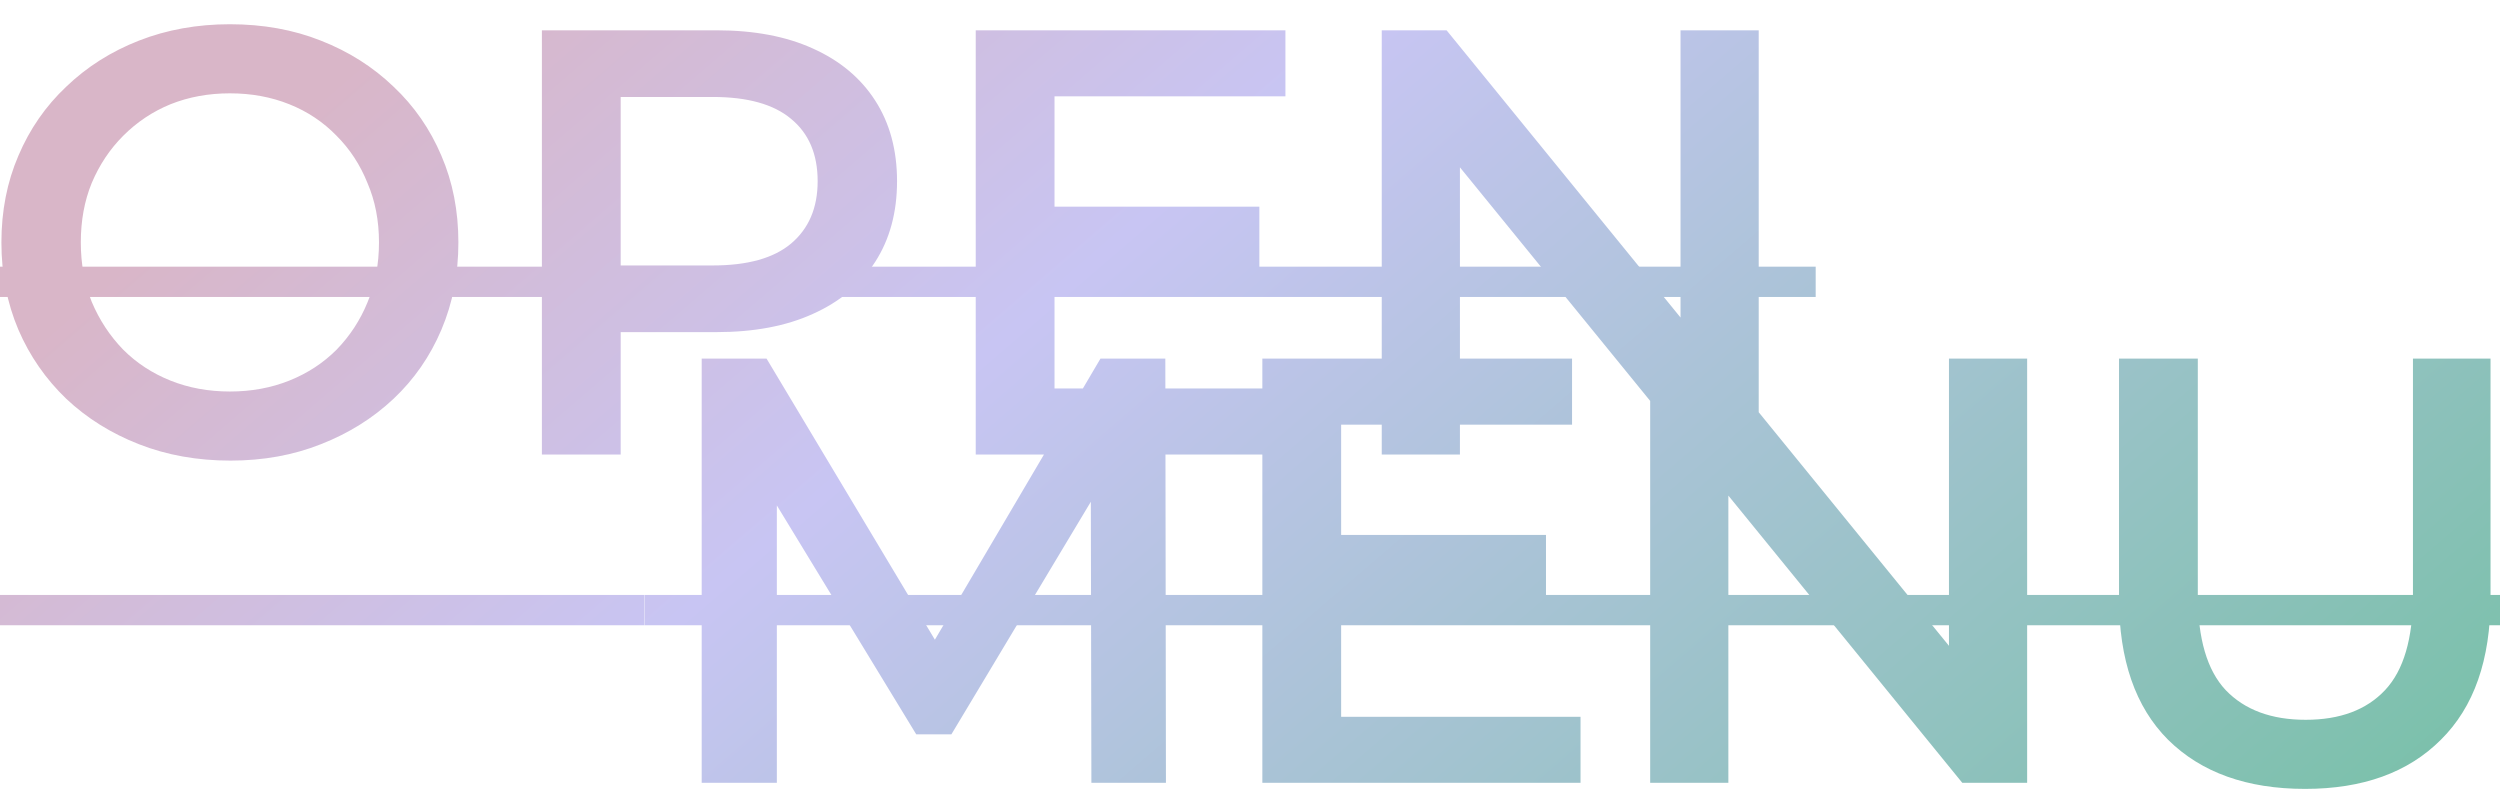 <svg width="99" height="32" viewBox="0 0 99 32" fill="none" xmlns="http://www.w3.org/2000/svg">
<path d="M9.128 18.24C7.816 18.24 6.608 18.024 5.504 17.592C4.4 17.16 3.44 16.56 2.624 15.792C1.808 15.008 1.176 14.096 0.728 13.056C0.28 12 0.056 10.848 0.056 9.6C0.056 8.352 0.28 7.208 0.728 6.168C1.176 5.112 1.808 4.2 2.624 3.432C3.44 2.648 4.4 2.04 5.504 1.608C6.608 1.176 7.808 0.96 9.104 0.96C10.416 0.96 11.616 1.176 12.704 1.608C13.808 2.04 14.768 2.648 15.584 3.432C16.4 4.2 17.032 5.112 17.48 6.168C17.928 7.208 18.152 8.352 18.152 9.6C18.152 10.848 17.928 12 17.48 13.056C17.032 14.112 16.4 15.024 15.584 15.792C14.768 16.56 13.808 17.16 12.704 17.592C11.616 18.024 10.424 18.24 9.128 18.24ZM9.104 15.504C9.952 15.504 10.736 15.36 11.456 15.072C12.176 14.784 12.8 14.376 13.328 13.848C13.856 13.304 14.264 12.68 14.552 11.976C14.856 11.256 15.008 10.464 15.008 9.6C15.008 8.736 14.856 7.952 14.552 7.248C14.264 6.528 13.856 5.904 13.328 5.376C12.8 4.832 12.176 4.416 11.456 4.128C10.736 3.84 9.952 3.696 9.104 3.696C8.256 3.696 7.472 3.84 6.752 4.128C6.048 4.416 5.424 4.832 4.88 5.376C4.352 5.904 3.936 6.528 3.632 7.248C3.344 7.952 3.2 8.736 3.2 9.6C3.2 10.448 3.344 11.232 3.632 11.952C3.936 12.672 4.352 13.304 4.88 13.848C5.408 14.376 6.032 14.784 6.752 15.072C7.472 15.36 8.256 15.504 9.104 15.504ZM21.459 18V1.2H28.371C29.859 1.2 31.131 1.44 32.187 1.92C33.259 2.4 34.083 3.088 34.659 3.984C35.235 4.88 35.523 5.944 35.523 7.176C35.523 8.408 35.235 9.472 34.659 10.368C34.083 11.264 33.259 11.952 32.187 12.432C31.131 12.912 29.859 13.152 28.371 13.152H23.187L24.579 11.688V18H21.459ZM24.579 12.024L23.187 10.512H28.227C29.603 10.512 30.635 10.224 31.323 9.648C32.027 9.056 32.379 8.232 32.379 7.176C32.379 6.104 32.027 5.28 31.323 4.704C30.635 4.128 29.603 3.84 28.227 3.84H23.187L24.579 2.304V12.024ZM41.519 8.184H49.871V10.752H41.519V8.184ZM41.759 15.384H51.239V18H38.639V1.2H50.903V3.816H41.759V15.384ZM54.717 18V1.2H57.285L67.821 14.136H66.549V1.2H69.645V18H67.077L56.541 5.064H57.813V18H54.717ZM27.787 31V14.2H30.355L37.699 26.464H36.355L43.579 14.2H46.147L46.171 31H43.219L43.195 18.832H43.819L37.675 29.08H36.283L30.043 18.832H30.763V31H27.787ZM52.869 21.184H61.221V23.752H52.869V21.184ZM53.109 28.384H62.589V31H49.989V14.2H62.253V16.816H53.109V28.384ZM65.347 31V14.2H67.915L78.451 27.136H77.179V14.2H80.275V31H77.707L67.171 18.064H68.443V31H65.347ZM91.281 31.24C88.977 31.24 87.169 30.592 85.857 29.296C84.561 28 83.913 26.128 83.913 23.68V14.2H87.033V23.56C87.033 25.288 87.401 26.544 88.137 27.328C88.889 28.112 89.945 28.504 91.305 28.504C92.665 28.504 93.713 28.112 94.449 27.328C95.185 26.544 95.553 25.288 95.553 23.56V14.2H98.625V23.68C98.625 26.128 97.969 28 96.657 29.296C95.361 30.592 93.569 31.24 91.281 31.24Z" fill="url(#paint0_linear_406_621)"/>
<path d="M-1 10.56H71.901V11.76H-1V10.56ZM-1 23.56H25.522V24.76H-1V23.56Z" fill="url(#paint1_linear_406_621)"/>
<path d="M25.531 23.56H100.737V24.76H25.531V23.56Z" fill="url(#paint2_linear_406_621)"/>
<defs>
<linearGradient id="paint0_linear_406_621" x1="15.234" y1="1.542" x2="73.843" y2="69.709" gradientUnits="userSpaceOnUse">
<stop stop-color="#D9B6C8"/>
<stop offset="0.278" stop-color="#C8C5F3"/>
<stop offset="1" stop-color="#64BF95"/>
</linearGradient>
<linearGradient id="paint1_linear_406_621" x1="15.234" y1="1.542" x2="73.843" y2="69.709" gradientUnits="userSpaceOnUse">
<stop stop-color="#D9B6C8"/>
<stop offset="0.278" stop-color="#C8C5F3"/>
<stop offset="1" stop-color="#64BF95"/>
</linearGradient>
<linearGradient id="paint2_linear_406_621" x1="15.234" y1="1.542" x2="73.843" y2="69.709" gradientUnits="userSpaceOnUse">
<stop stop-color="#D9B6C8"/>
<stop offset="0.278" stop-color="#C8C5F3"/>
<stop offset="1" stop-color="#64BF95"/>
</linearGradient>
</defs>
</svg>
